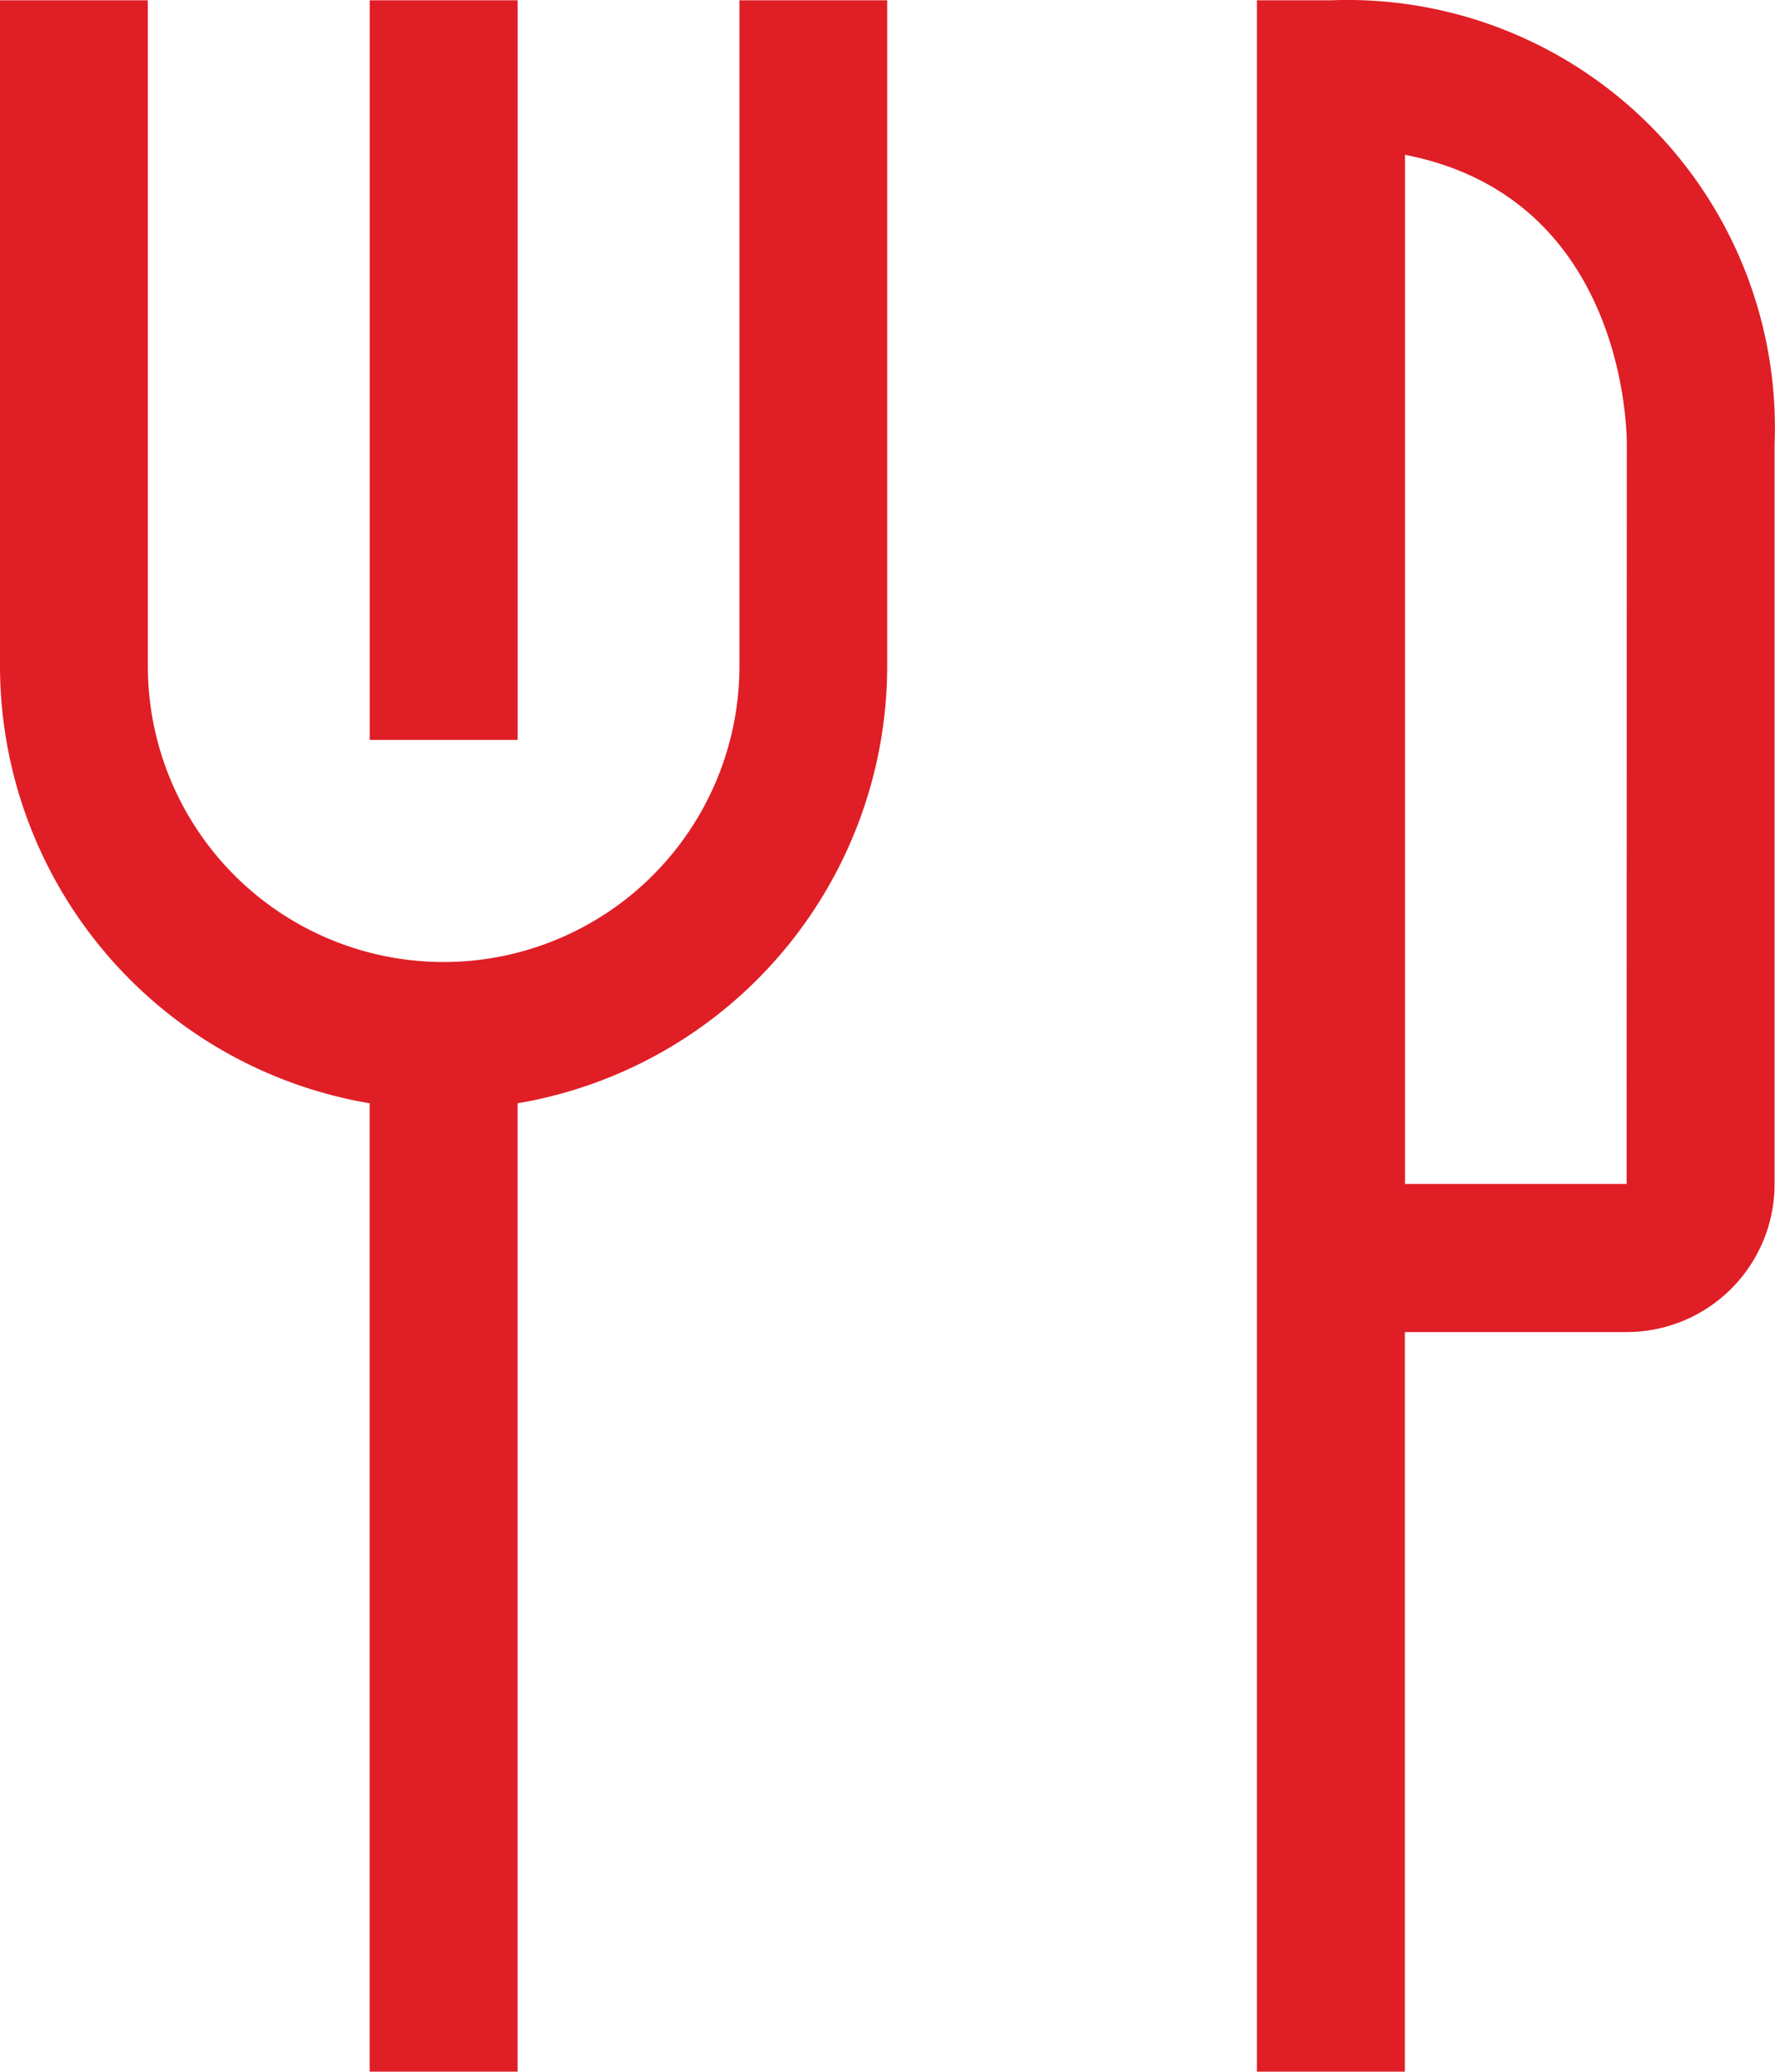 <svg xmlns="http://www.w3.org/2000/svg" width="41.296" height="48.177" viewBox="0 0 41.296 48.177">
  <g id="icon-3" transform="translate(-0.137)">
    <path id="Path_8" data-name="Path 8" d="M8.738.007h3.441v17.2H8.738Z" fill="#e01e26"/>
    <path id="Path_9" data-name="Path 9" d="M17.34,15.49a6.881,6.881,0,1,1-13.763,0V.007H.137V15.49a10.322,10.322,0,0,0,8.6,10.167V48.176h3.441V25.657a10.322,10.322,0,0,0,8.6-10.167V.007H17.34Z" fill="#e01e26"/>
    <path id="Path_10" data-name="Path 10" d="M31.1.007h-1.72v48.17h3.441v-17.2h5.161a3.441,3.441,0,0,0,3.441-3.441V10.33A9.944,9.944,0,0,0,31.1.007Zm6.881,27.525H32.824V3.6c4.955.963,5.161,6.09,5.161,6.726Z" fill="#e01e26"/>
  </g>
</svg>
